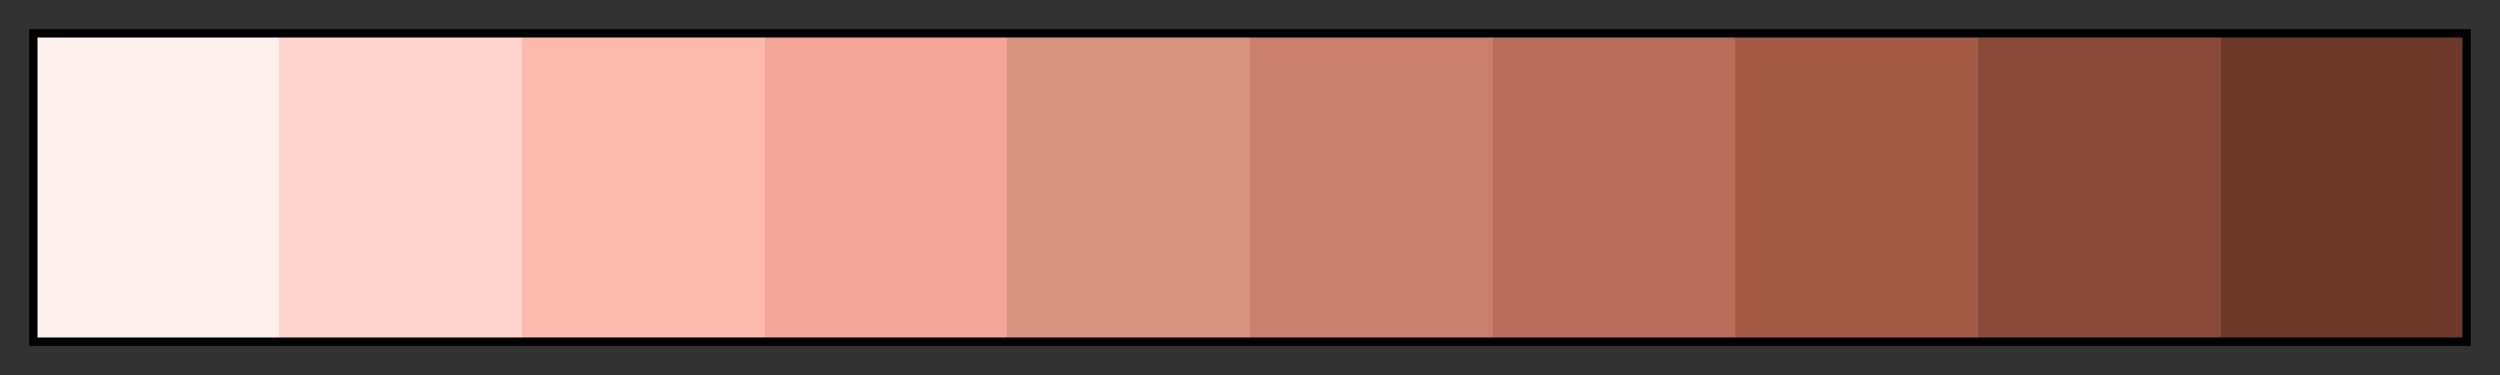 <svg height="45" viewBox="0 0 300 45" width="300" xmlns="http://www.w3.org/2000/svg" xmlns:xlink="http://www.w3.org/1999/xlink"><rect x="0" y="0" width="300" height="45" fill="#333333" stroke="none"/><linearGradient id="a" gradientUnits="objectBoundingBox" spreadMethod="pad" x1="0%" x2="100%" y1="0%" y2="0%"><stop offset="0" stop-color="#fff0ee"/><stop offset=".1" stop-color="#fff0ee"/><stop offset=".1" stop-color="#ffd3cb"/><stop offset=".2" stop-color="#ffd3cb"/><stop offset=".2" stop-color="#feb9ad"/><stop offset=".3" stop-color="#feb9ad"/><stop offset=".3" stop-color="#f5a597"/><stop offset=".4" stop-color="#f5a597"/><stop offset=".4" stop-color="#da9280"/><stop offset=".5" stop-color="#da9280"/><stop offset=".5" stop-color="#ca7f6d"/><stop offset=".6" stop-color="#ca7f6d"/><stop offset=".6" stop-color="#b96d5a"/><stop offset=".7" stop-color="#b96d5a"/><stop offset=".7" stop-color="#a65b47"/><stop offset=".8" stop-color="#a65b47"/><stop offset=".8" stop-color="#894a39"/><stop offset=".9" stop-color="#894a39"/><stop offset=".9" stop-color="#6c392b"/><stop offset="1" stop-color="#6c392b"/></linearGradient><path d="m4 4h292v37h-292z" fill="url(#a)" stroke="#000"/></svg>